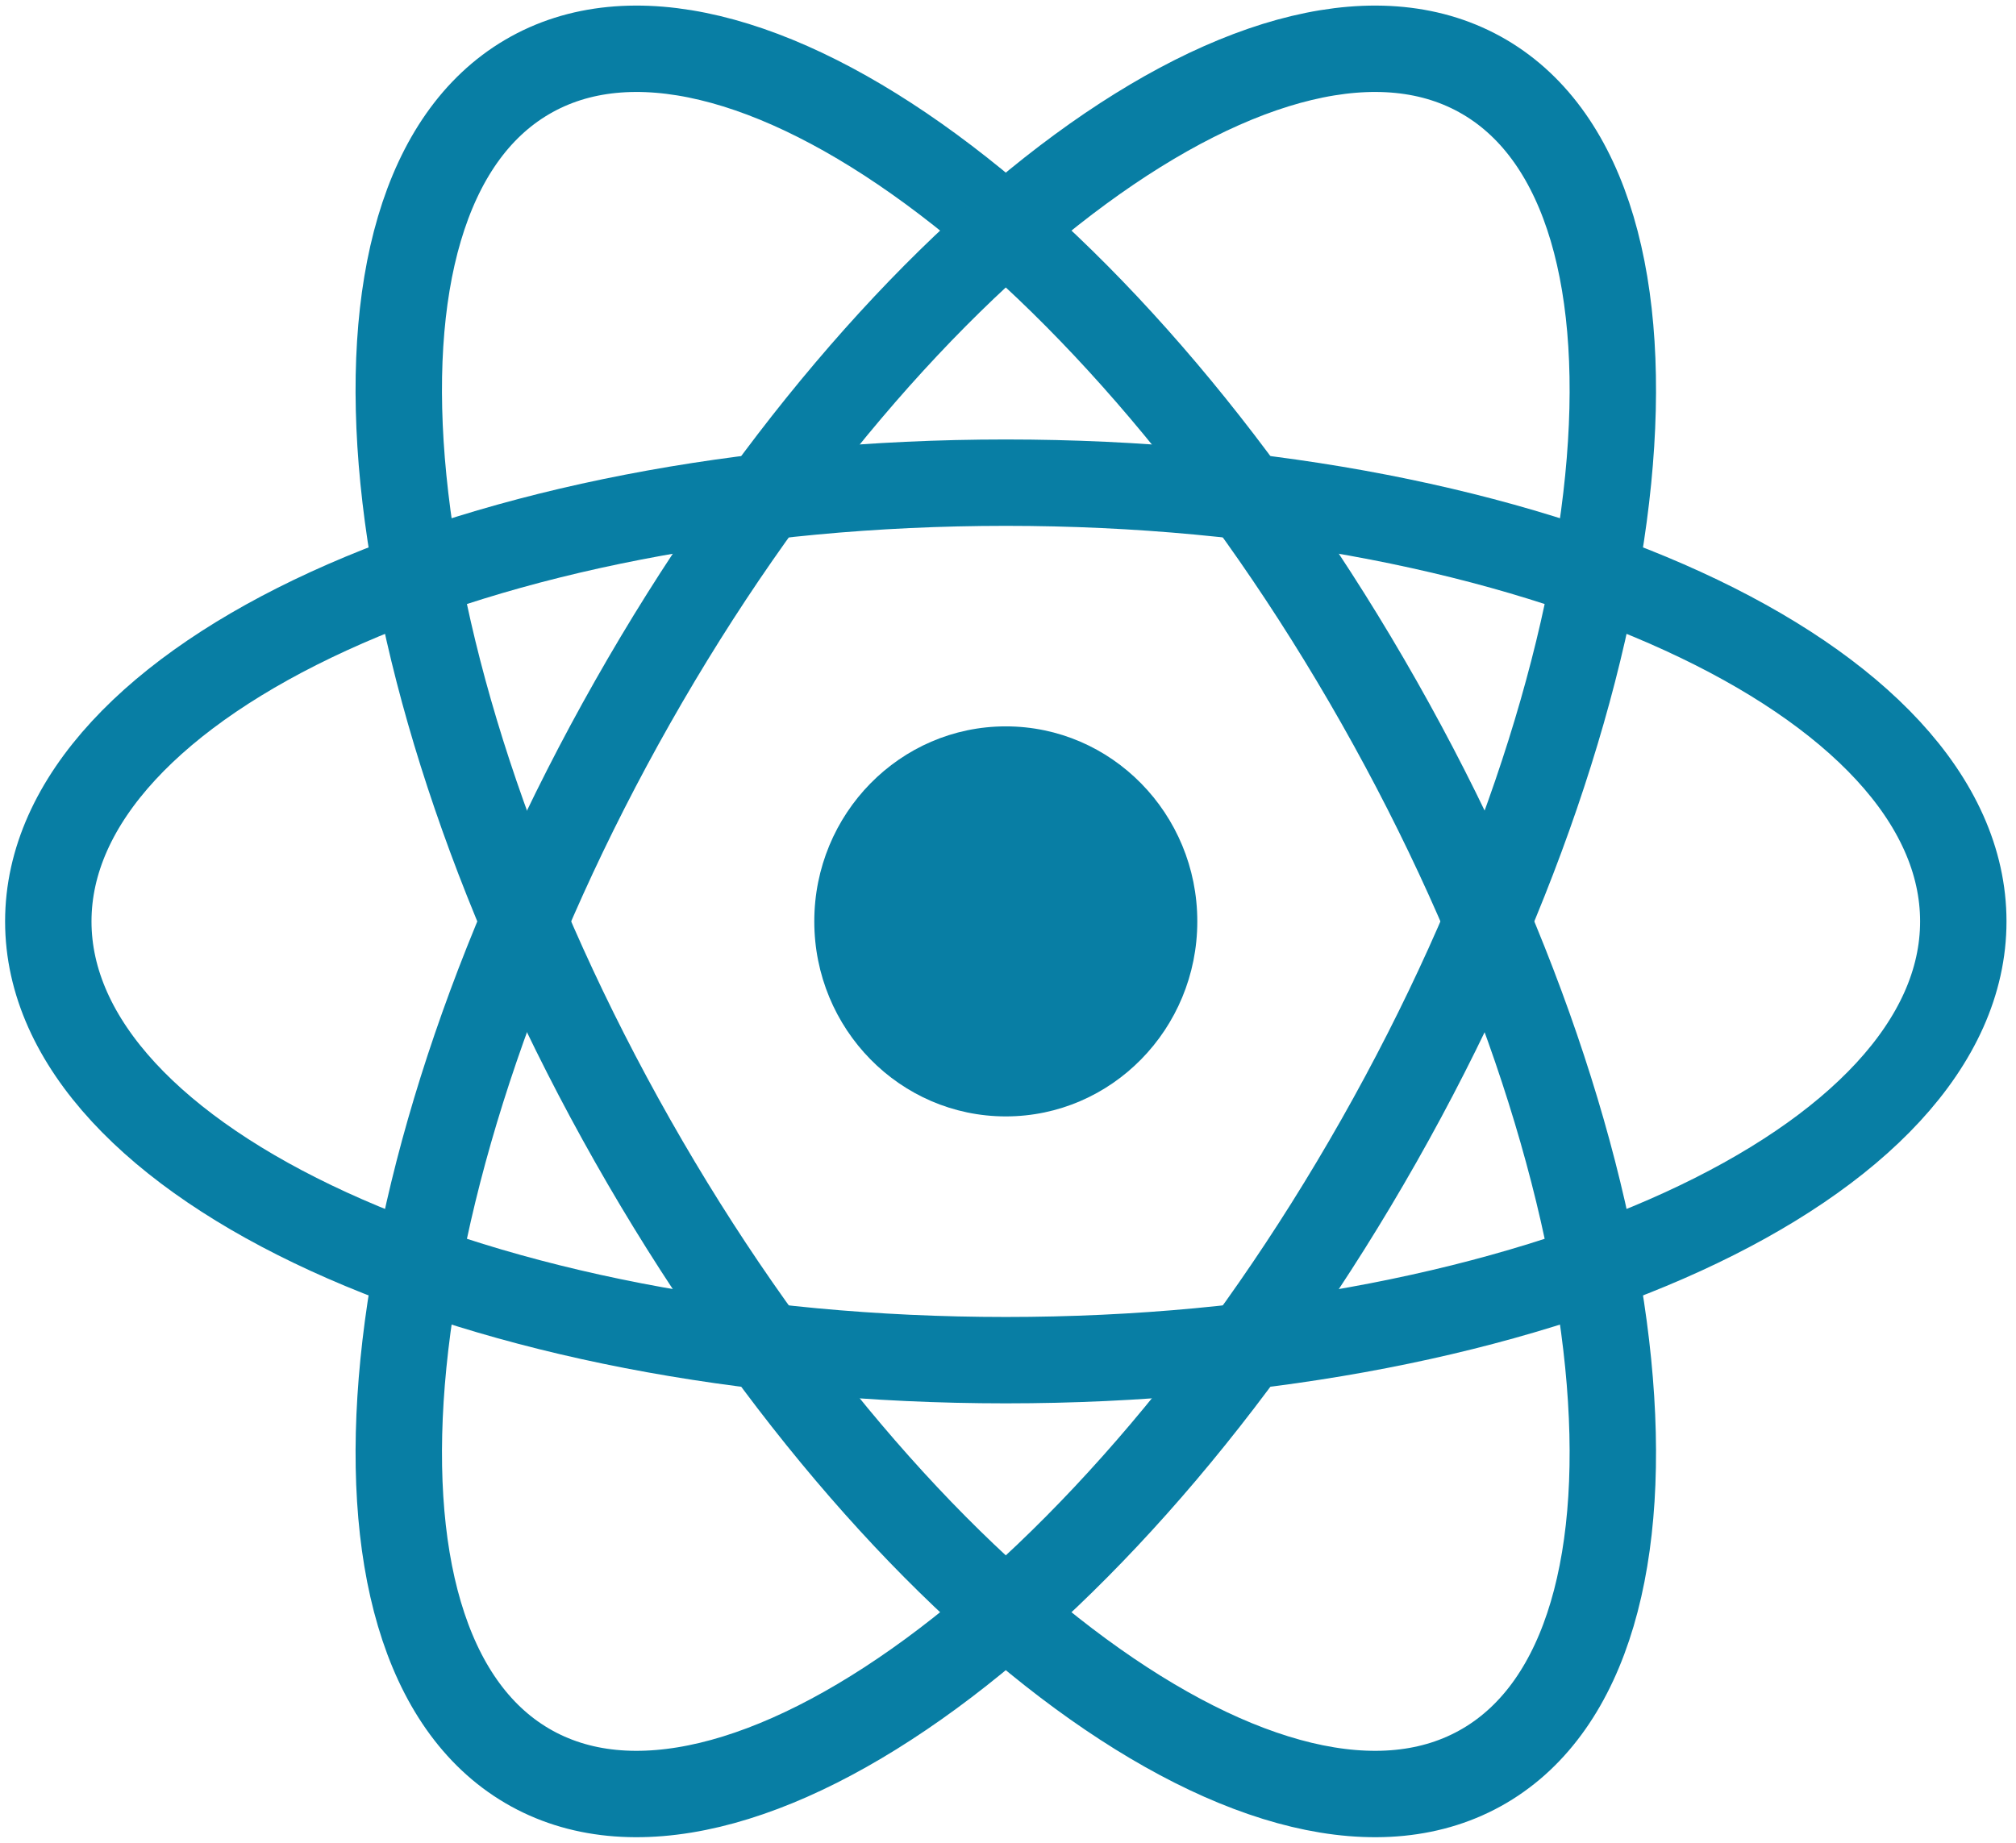 <svg width="70" height="64" viewBox="0 0 70 64" fill="none" xmlns="http://www.w3.org/2000/svg">
<g clip-path="url(#clip0_428_770)">
<path d="M34.924 38.773C38.596 38.773 41.573 35.74 41.573 32C41.573 28.26 38.596 25.227 34.924 25.227C31.251 25.227 28.274 28.26 28.274 32C28.274 35.74 31.251 38.773 34.924 38.773Z" fill="#087EA4"/>
<path d="M34.923 47.239C53.285 47.239 68.17 40.417 68.17 32.001C68.17 23.585 53.285 16.763 34.923 16.763C16.562 16.763 1.677 23.585 1.677 32.001C1.677 40.417 16.562 47.239 34.923 47.239Z" stroke="#087EA4" stroke-width="3"/>
<path d="M21.967 39.62C31.148 55.816 44.391 65.534 51.547 61.326C58.703 57.118 57.061 40.578 47.88 24.381C38.699 8.185 25.456 -1.533 18.3 2.675C11.144 6.883 12.786 23.423 21.967 39.62Z" stroke="#087EA4" stroke-width="3"/>
<path d="M21.967 24.382C12.786 40.578 11.145 57.118 18.3 61.326C25.456 65.534 38.7 55.816 47.88 39.62C57.061 23.424 58.703 6.883 51.547 2.675C44.392 -1.533 31.148 8.185 21.967 24.382Z" stroke="#087EA4" stroke-width="3"/>
</g>
<defs>
<clipPath id="clip0_428_770">
<rect width="69.818" height="64" fill="white" transform="translate(0.015)"/>
</clipPath>
</defs>
</svg>
